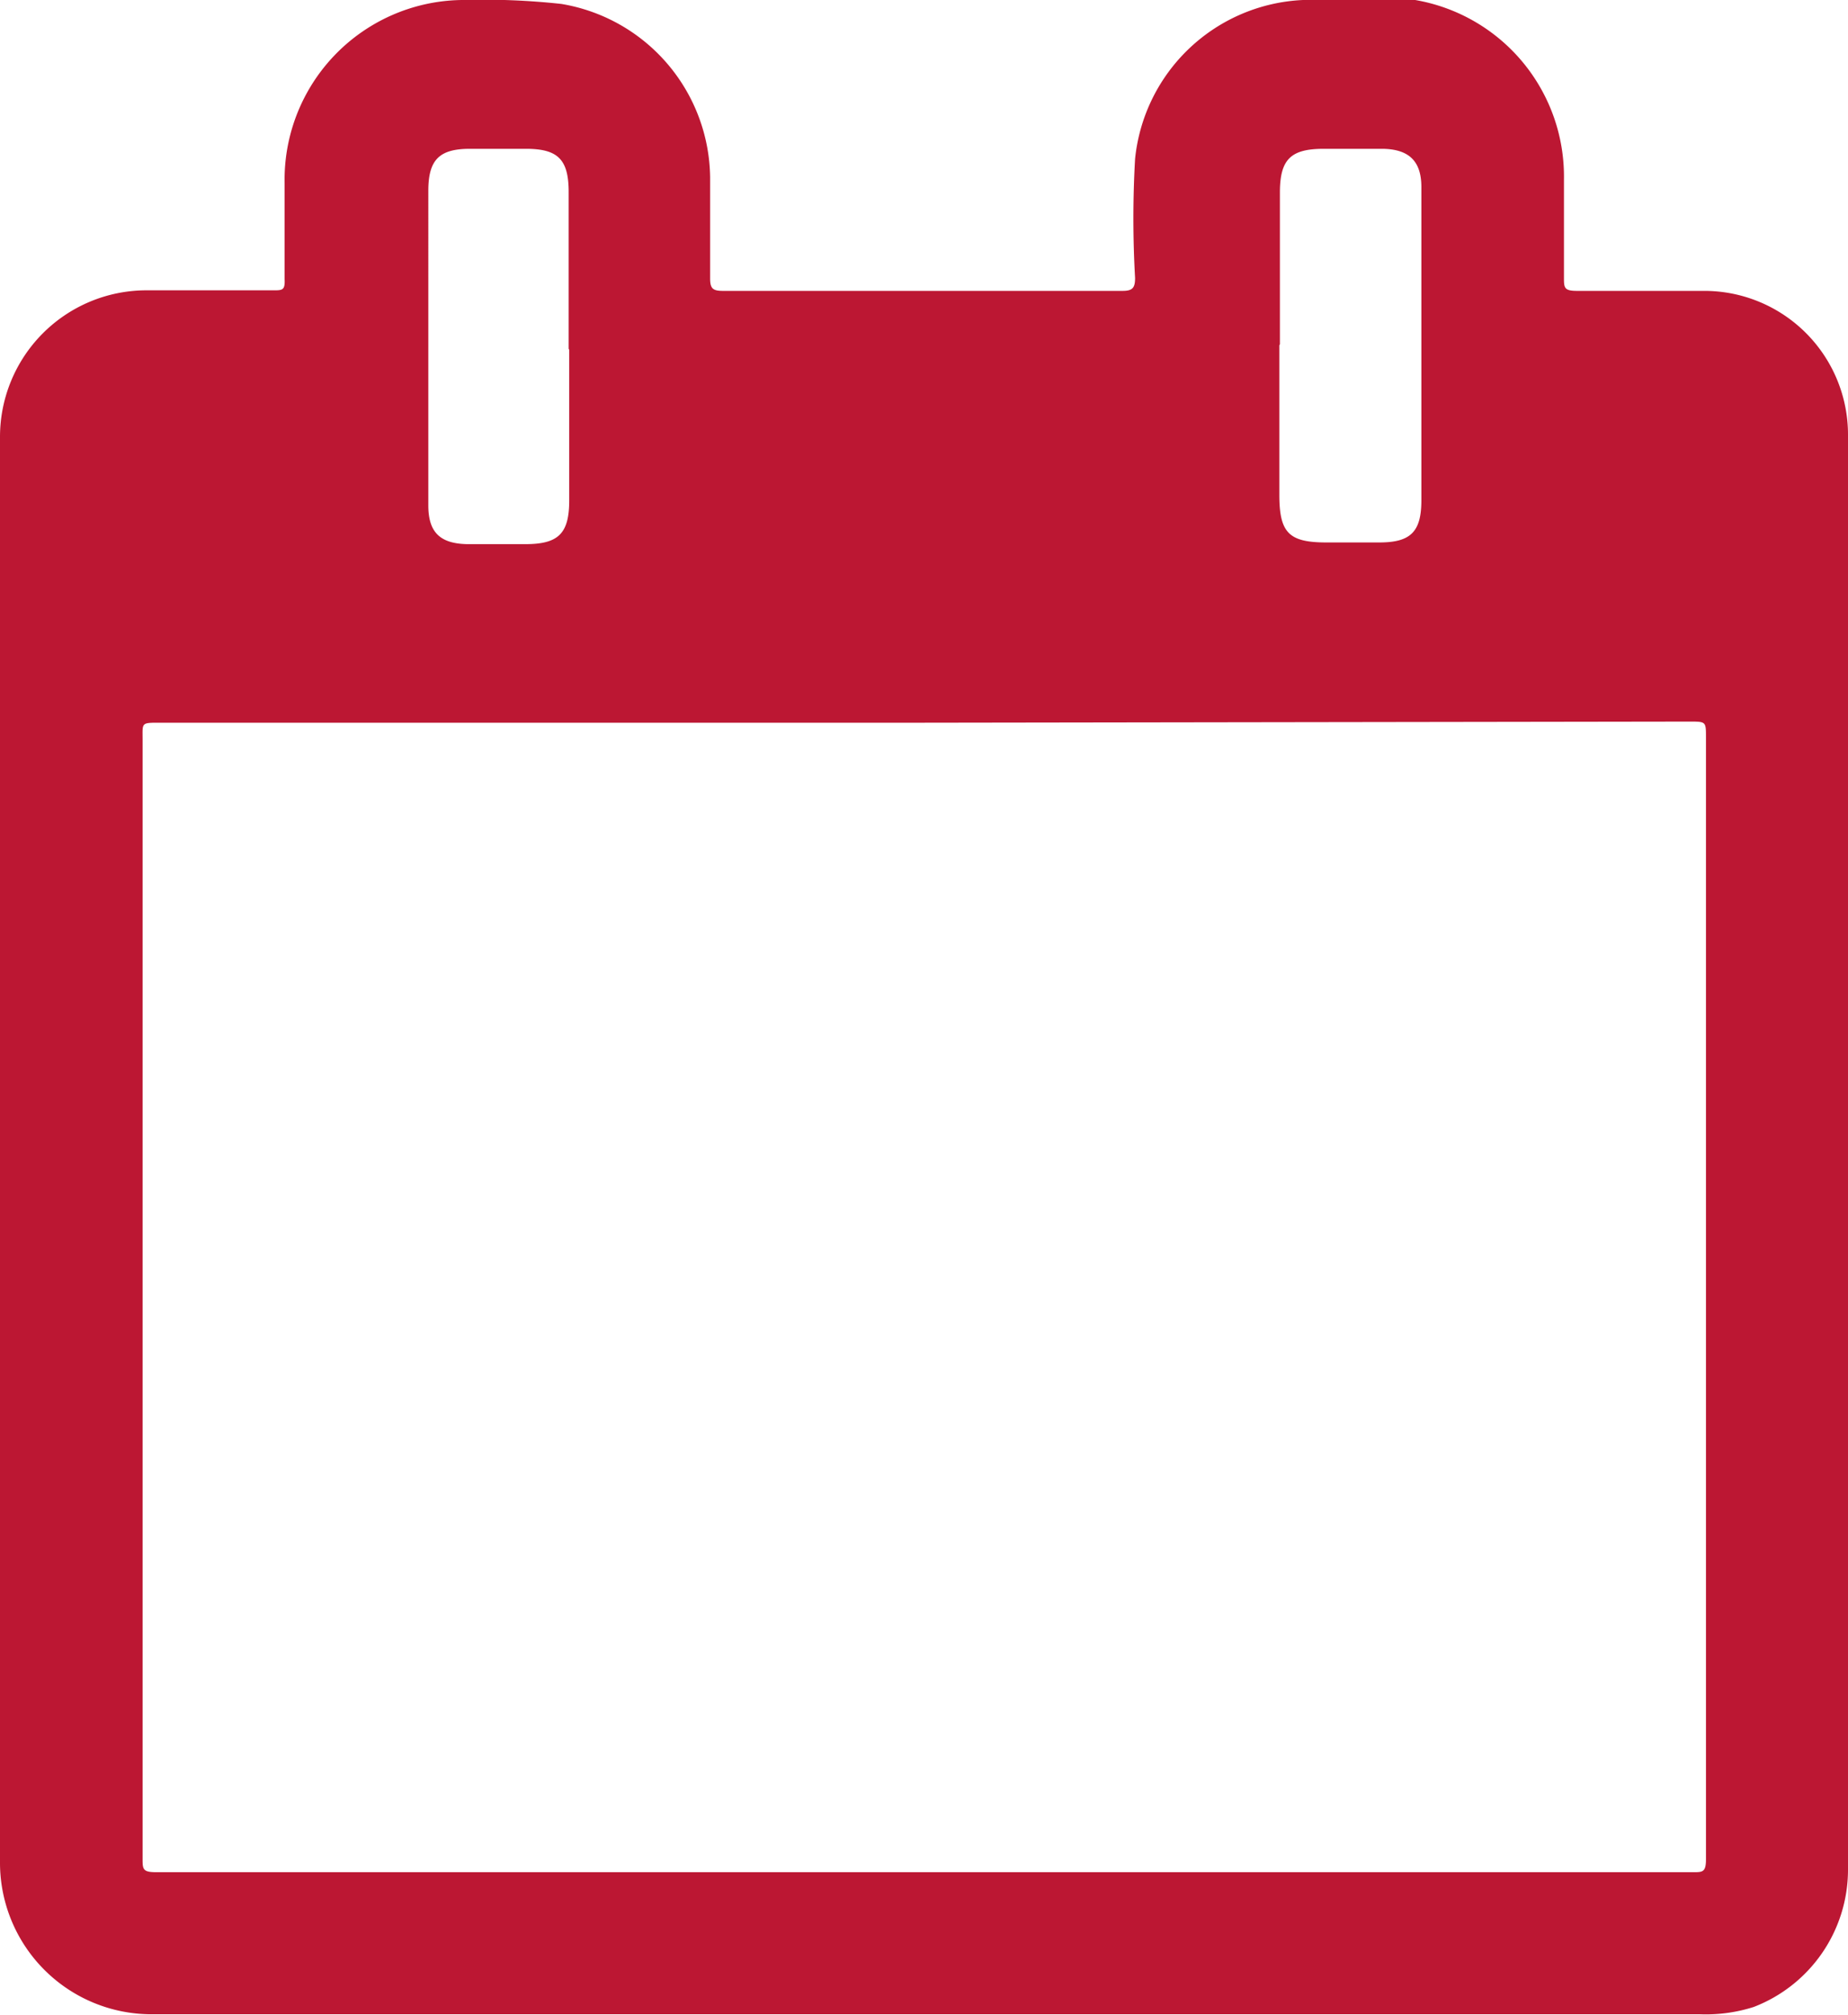 <svg xmlns="http://www.w3.org/2000/svg" viewBox="0 0 32.92 35.88"><defs><style>.cls-1{fill:#bc1733;}</style></defs><g id="Capa_2" data-name="Capa 2"><g id="Capa_1-2" data-name="Capa 1"><g id="Grupo_7" data-name="Grupo 7"><path id="Trazado_55" data-name="Trazado 55" class="cls-1" d="M16.47,35.87c-4.59,0-9.18,0-13.76,0A2.7,2.7,0,0,1,0,33.19c0-4.7,0-9.4,0-14.1,0-3.77,0-7.54,0-11.31A2.61,2.61,0,0,1,2.59,5.17c.76,0,1.52,0,2.28,0,.16,0,.21,0,.2-.2,0-.57,0-1.14,0-1.71A3.2,3.2,0,0,1,8.23,0h0A12.89,12.89,0,0,1,10,.07a3.17,3.17,0,0,1,2.65,3.09q0,.9,0,1.8c0,.18.05.22.23.22H20c.18,0,.22-.06.22-.23a18.78,18.78,0,0,1,0-2.12A3.15,3.15,0,0,1,23.21,0a9.54,9.54,0,0,1,2,0A3.19,3.19,0,0,1,27.86,3.2V4.94c0,.18,0,.24.23.24h2.27a2.56,2.56,0,0,1,2.56,2.56h0V33.3a2.62,2.62,0,0,1-1.68,2.44,2.8,2.8,0,0,1-.95.13H16.47Zm0-23H2.84c-.33,0-.3,0-.3.3V33.09c0,.2,0,.25.25.25,1.08,0,2.16,0,3.24,0H30.16c.17,0,.23,0,.23-.23,0-.9,0-1.8,0-2.7V13.13c0-.28,0-.28-.29-.28Zm6.32-6.72V8.81c0,.68.17.85.84.85h.94c.56,0,.75-.19.75-.75V3.33c0-.46-.22-.67-.68-.68H23.58c-.59,0-.78.19-.78.78,0,.9,0,1.8,0,2.7Zm-12.66.06V3.42c0-.58-.19-.77-.76-.77h-1c-.55,0-.74.2-.74.75V9c0,.48.21.68.69.69H9.36c.59,0,.78-.19.78-.78,0-.9,0-1.79,0-2.68Z"/></g></g></g></svg>
